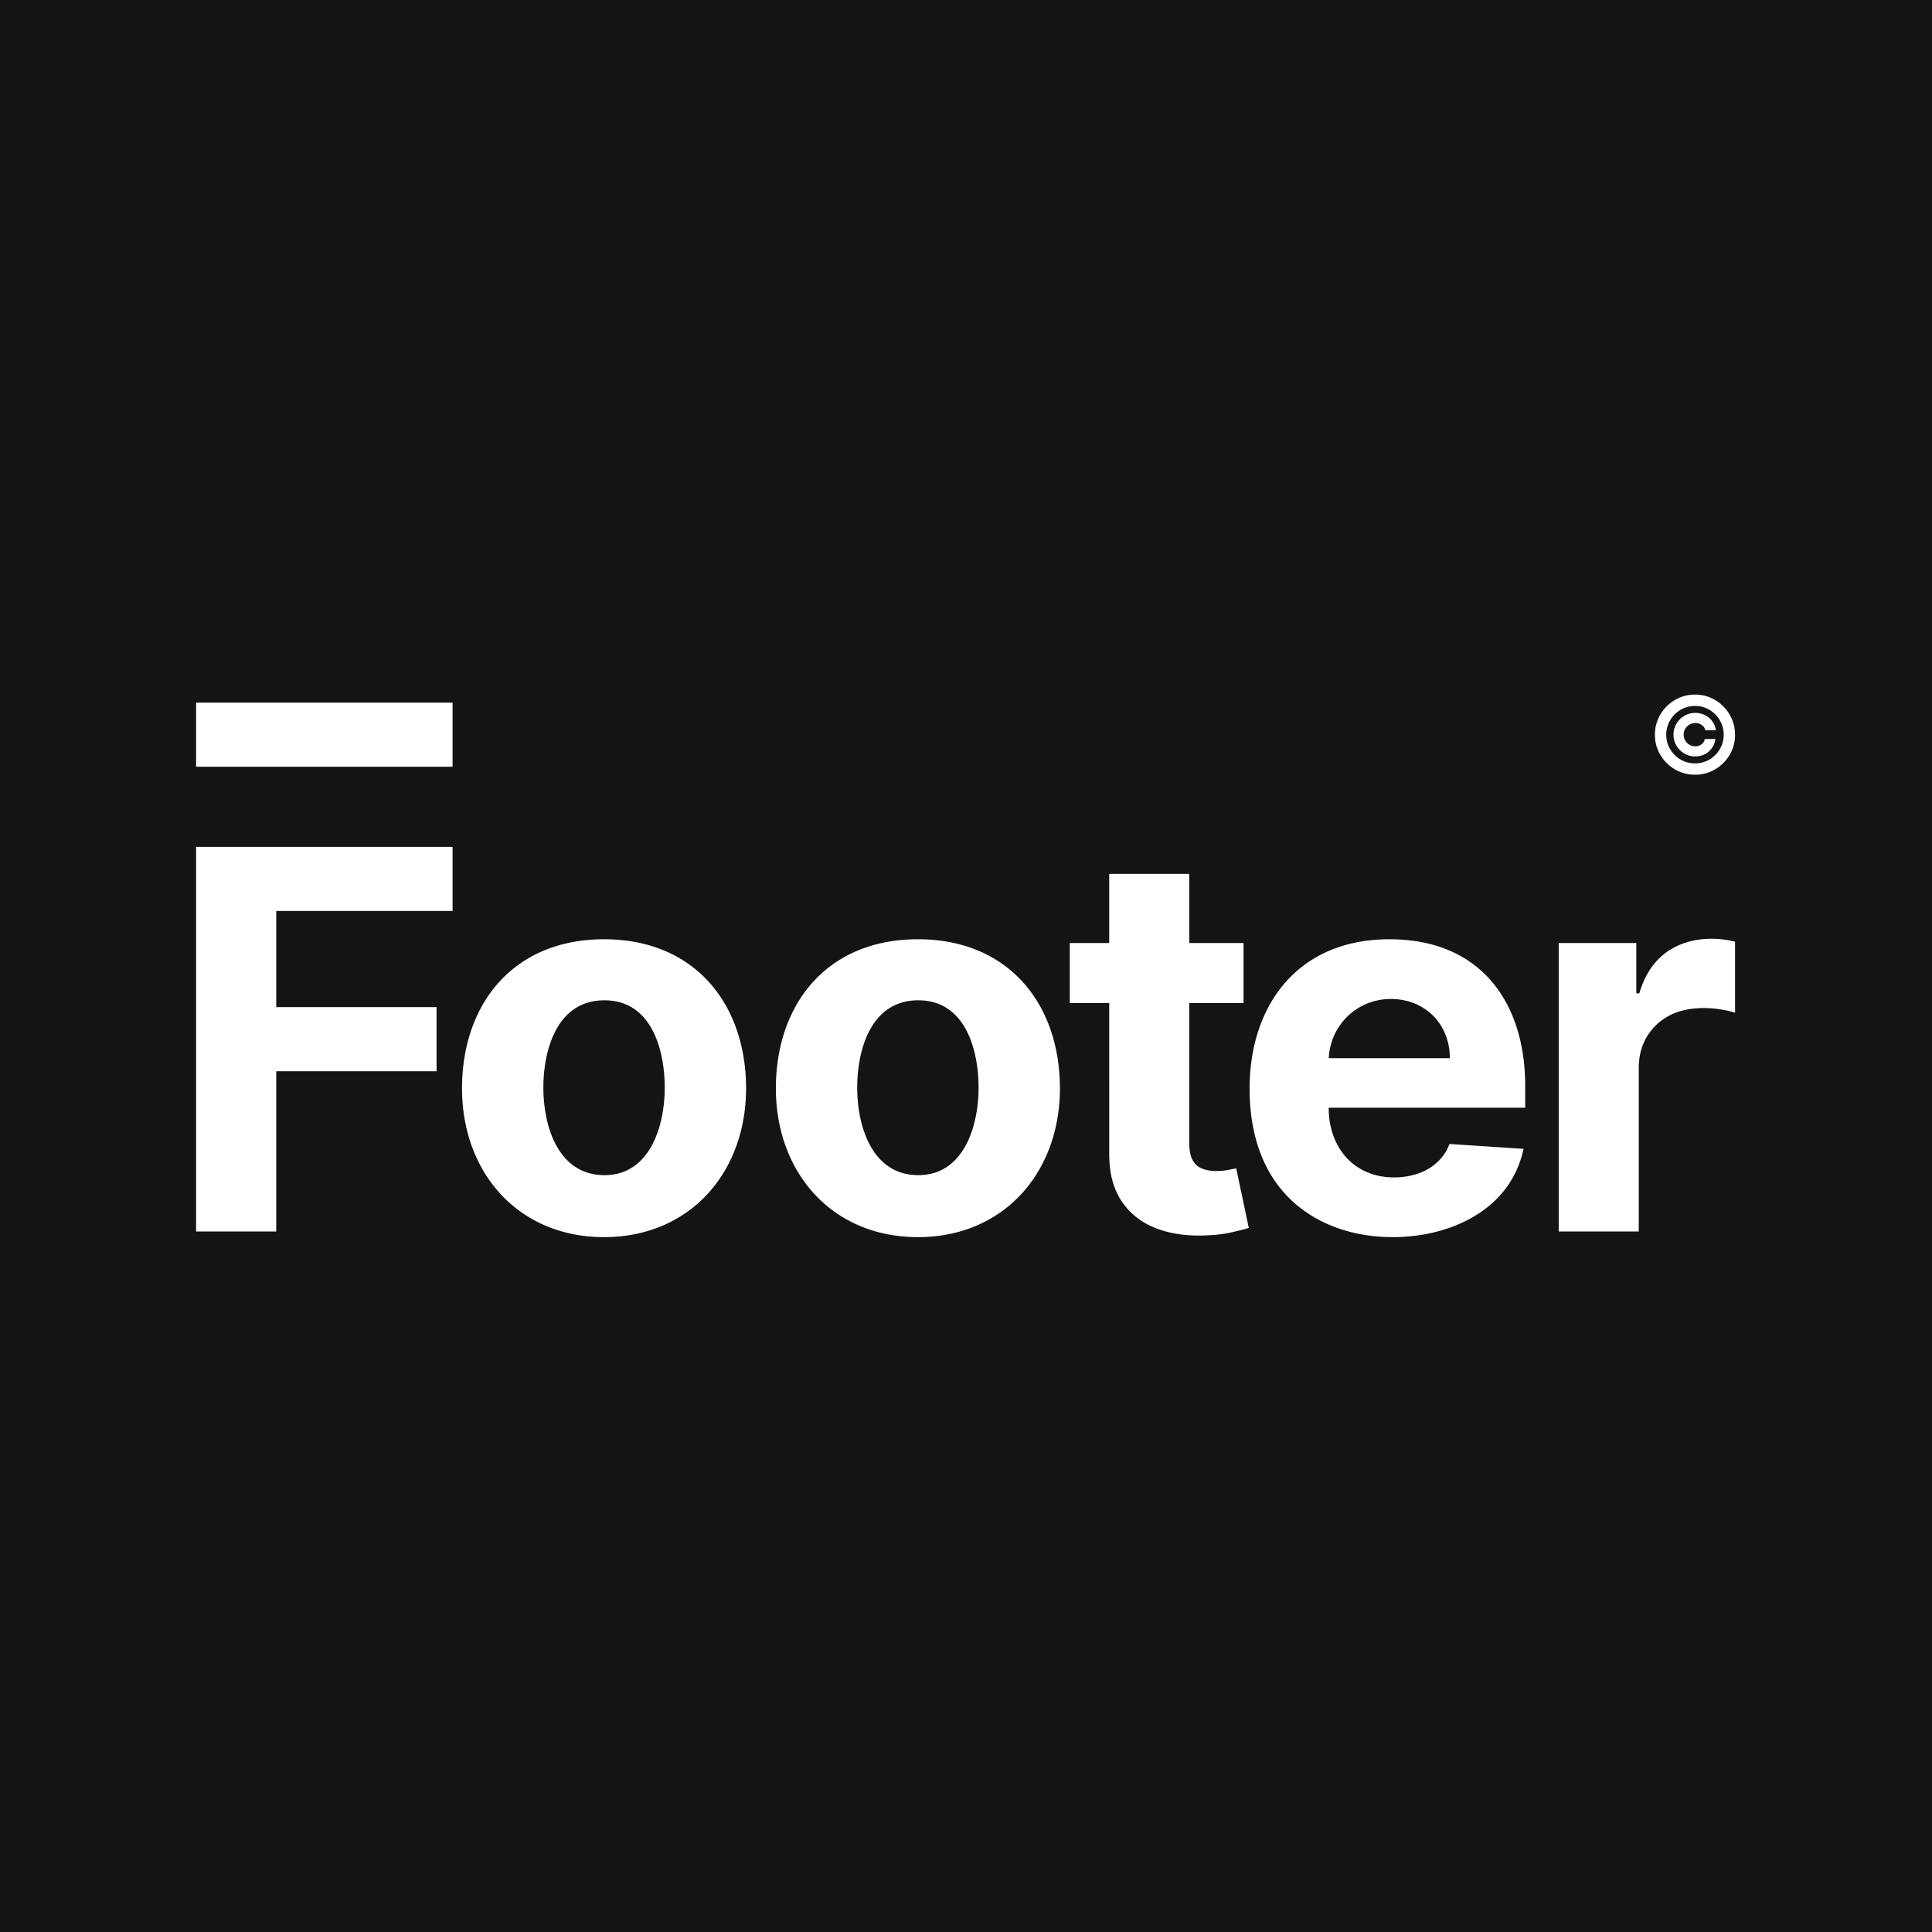 <?xml version="1.0" encoding="UTF-8" standalone="no"?>
<!-- Created with Inkscape (http://www.inkscape.org/) -->

<svg
   width="114.512mm"
   height="114.512mm"
   viewBox="0 0 114.512 114.512"
   version="1.1"
   id="svg1"
   xml:space="preserve"
   inkscape:version="1.3.2 (091e20ef0f, 2023-11-25)"
   sodipodi:docname="footerdesign.svg"
   xmlns:inkscape="http://www.inkscape.org/namespaces/inkscape"
   xmlns:sodipodi="http://sodipodi.sourceforge.net/DTD/sodipodi-0.dtd"
   xmlns="http://www.w3.org/2000/svg"
   xmlns:svg="http://www.w3.org/2000/svg"><sodipodi:namedview
     id="namedview1"
     pagecolor="#ffffff"
     bordercolor="#000000"
     borderopacity="0.25"
     inkscape:showpageshadow="2"
     inkscape:pageopacity="0.0"
     inkscape:pagecheckerboard="0"
     inkscape:deskcolor="#d1d1d1"
     inkscape:document-units="mm"
     inkscape:zoom="1.3291526"
     inkscape:cx="185.4565"
     inkscape:cy="245.26905"
     inkscape:window-width="1920"
     inkscape:window-height="952"
     inkscape:window-x="0"
     inkscape:window-y="0"
     inkscape:window-maximized="1"
     inkscape:current-layer="layer1" /><defs
     id="defs1"><clipPath
       id="a"><path
         fill="#fff"
         d="M0 0h1600v458.579H0z"
         transform="translate(0 .71)"
         id="path2" /></clipPath></defs><g
     inkscape:label="Layer 1"
     inkscape:groupmode="layer"
     id="layer1"
     transform="translate(-37.959,-80.755)"><rect
       style="fill:#141414;fill-opacity:1;stroke:none;stroke-width:2.769;stroke-miterlimit:11.1"
       id="rect1"
       width="114.512"
       height="114.512"
       x="37.959"
       y="80.755" /><g
       style="fill:none"
       id="g1"
       transform="matrix(0.057,0,0,0.057,49.582,121.868)"><path
         fill="#ffffff"
         fill-rule="evenodd"
         d="m 1539.31,31.288 c -2.03,3.419 -3.05,7.206 -3.05,11.362 0,4.156 1.02,7.957 3.05,11.402 a 23.62,23.62 0 0 0 8.2,8.207 c 3.46,2.025 7.25,3.038 11.41,3.038 3.65,0 6.98,-0.79 9.98,-2.368 3.01,-1.578 5.46,-3.735 7.38,-6.47 1.95,-2.736 3.14,-5.826 3.6,-9.272 h -11.02 c -0.44,2.236 -1.57,4.064 -3.39,5.485 -1.82,1.394 -4,2.09 -6.55,2.09 -2.21,0 -4.23,-0.552 -6.08,-1.657 a 13.01,13.01 0 0 1 -4.38,-4.379 c -1.08,-1.841 -1.62,-3.88 -1.62,-6.115 0,-2.21 0.54,-4.222 1.62,-6.037 1.11,-1.84 2.57,-3.3 4.38,-4.379 1.85,-1.105 3.87,-1.657 6.08,-1.657 2.55,0 4.82,0.71 6.78,2.13 1.98,1.395 3.19,3.21 3.64,5.445 h 11.01 c -0.45,-3.446 -1.69,-6.536 -3.71,-9.271 -2.01,-2.736 -4.54,-4.893 -7.62,-6.47 -3.08,-1.579 -6.45,-2.368 -10.1,-2.368 -4.16,0 -7.95,1.026 -11.41,3.077 -3.41,2.026 -6.15,4.761 -8.2,8.207 z m 3.12,49.79 c 5.05,2.157 10.44,3.235 16.18,3.235 5.76,0 11.16,-1.078 16.21,-3.235 5.06,-2.157 9.49,-5.142 13.3,-8.956 a 42.255,42.255 0 0 0 8.96,-13.296 c 2.16,-5.024 3.23,-10.416 3.2,-16.176 -0.02,-5.76 -1.12,-11.152 -3.28,-16.176 -2.16,-5.023 -5.15,-9.442 -8.95,-13.256 -3.8,-3.84 -8.22,-6.839 -13.27,-8.995 -5.02,-2.157 -10.41,-3.236 -16.17,-3.236 -5.74,0 -11.12,1.079 -16.14,3.236 -5.03,2.156 -9.45,5.155 -13.27,8.995 a 42.377,42.377 0 0 0 -8.99,13.256 c -2.16,5.024 -3.26,10.416 -3.28,16.176 -0.02,5.76 1.04,11.152 3.19,16.176 2.19,5.024 5.19,9.456 9.01,13.296 3.84,3.814 8.26,6.8 13.3,8.956 z m 27.82,-10.89 c -3.64,1.553 -7.52,2.328 -11.64,2.328 -4.13,0 -8.01,-0.775 -11.65,-2.327 a 30.32,30.32 0 0 1 -9.51,-6.431 30.278,30.278 0 0 1 -6.43,-9.509 c -1.52,-3.63 -2.29,-7.482 -2.29,-11.56 0.03,-4.129 0.81,-7.995 2.36,-11.599 1.56,-3.63 3.7,-6.812 6.44,-9.547 a 30.392,30.392 0 0 1 9.5,-6.431 c 3.62,-1.552 7.47,-2.328 11.58,-2.328 4.12,0 7.99,0.776 11.59,2.328 a 30.25,30.25 0 0 1 9.52,6.43 c 2.74,2.71 4.86,5.88 6.39,9.509 1.56,3.63 2.34,7.51 2.37,11.639 0,4.103 -0.78,7.97 -2.34,11.6 -1.52,3.602 -3.64,6.772 -6.38,9.507 -2.72,2.71 -5.89,4.84 -9.51,6.392 z M 0,159.328 V 559.292 H 83.348 V 392.64 H 250.043 V 325.979 H 83.348 v -99.992 h 183.365 v -66.66 H 0 Z M 266.713,9.334 H 0 v 66.66 H 266.713 Z M 1416.91,259.297 v 299.972 h 83.23 V 389.558 c 0,-12.238 2.73,-23.044 8.2,-32.419 5.59,-9.374 13.15,-16.665 22.65,-21.873 19.83,-10.976 47.85,-9.948 69.29,-3.515 v -73.822 c -24.13,-6.031 -51.8,-3.587 -72.01,11.523 -12.9,9.504 -22.08,23.566 -27.55,42.183 h -3.12 v -52.338 z m -327.73,0.007 v 62.495 h -56.45 v 145.299 c 0,7.681 1.17,13.671 3.51,17.968 2.35,4.165 5.6,7.095 9.77,8.787 4.3,1.694 9.25,2.54 14.85,2.54 3.9,0 7.81,-0.326 11.72,-0.977 3.9,-0.782 6.9,-1.367 8.98,-1.758 l 13.09,61.909 c -4.17,1.301 -10.03,2.8 -17.58,4.492 -7.55,1.822 -16.73,2.93 -27.54,3.32 -20.06,0.781 -37.64,-1.888 -52.747,-8.007 -14.977,-6.119 -26.633,-15.624 -34.967,-28.514 -8.335,-12.89 -12.438,-29.164 -12.308,-48.823 V 321.799 h -41.022 v -62.495 h 41.022 v -71.869 h 83.222 v 71.869 z M 602.878,410.47 c 0,87.337 58.233,154.674 147.681,154.674 89.396,0 147.683,-67.409 147.683,-154.674 0,-87.248 -52.954,-155.065 -147.683,-155.065 -94.727,0 -147.681,67.745 -147.681,155.065 z m 210.778,-0.586 c 0,39.359 -15.166,90.811 -62.705,90.811 -48.083,0 -63.488,-50.816 -63.488,-90.811 0,-39.868 14.299,-91.008 63.488,-91.008 49.188,0 62.705,51.776 62.705,91.008 z m -389.455,155.26 c -89.448,0 -147.681,-67.337 -147.681,-154.674 0,-87.32 52.954,-155.065 147.681,-155.065 94.729,0 147.683,67.817 147.683,155.065 0,87.265 -58.287,154.674 -147.683,154.674 z m 0.391,-64.449 c 47.538,0 62.706,-51.452 62.706,-90.811 0,-39.232 -13.517,-91.008 -62.706,-91.008 -49.188,0 -63.488,51.14 -63.488,91.008 0,39.995 15.405,90.811 63.488,90.811 z m 688.858,-7.811 c 25.72,49.474 76.74,72.26 130.87,72.26 59.93,0 122.54,-28.241 135.98,-91.789 l -76.98,-5.078 c -9.16,24.16 -32.99,34.763 -57.62,34.763 -42.09,0 -67.98,-31.532 -67.98,-72.26 v -0.195 h 204.33 v -22.85 c 0,-84.818 -44.88,-152.33 -141.04,-152.33 -96.16,0 -145.53,69.455 -145.53,155.26 0,31.637 5.99,59.044 17.97,82.219 z M 1303.71,379.027 H 1177.8 c 1.76,-34.603 29.51,-61.517 64.57,-61.517 35.99,0 61.34,26.558 61.34,61.517 z"
         clip-rule="evenodd"
         id="path1"
         clip-path="url(#clipPath2)" /></g></g></svg>
